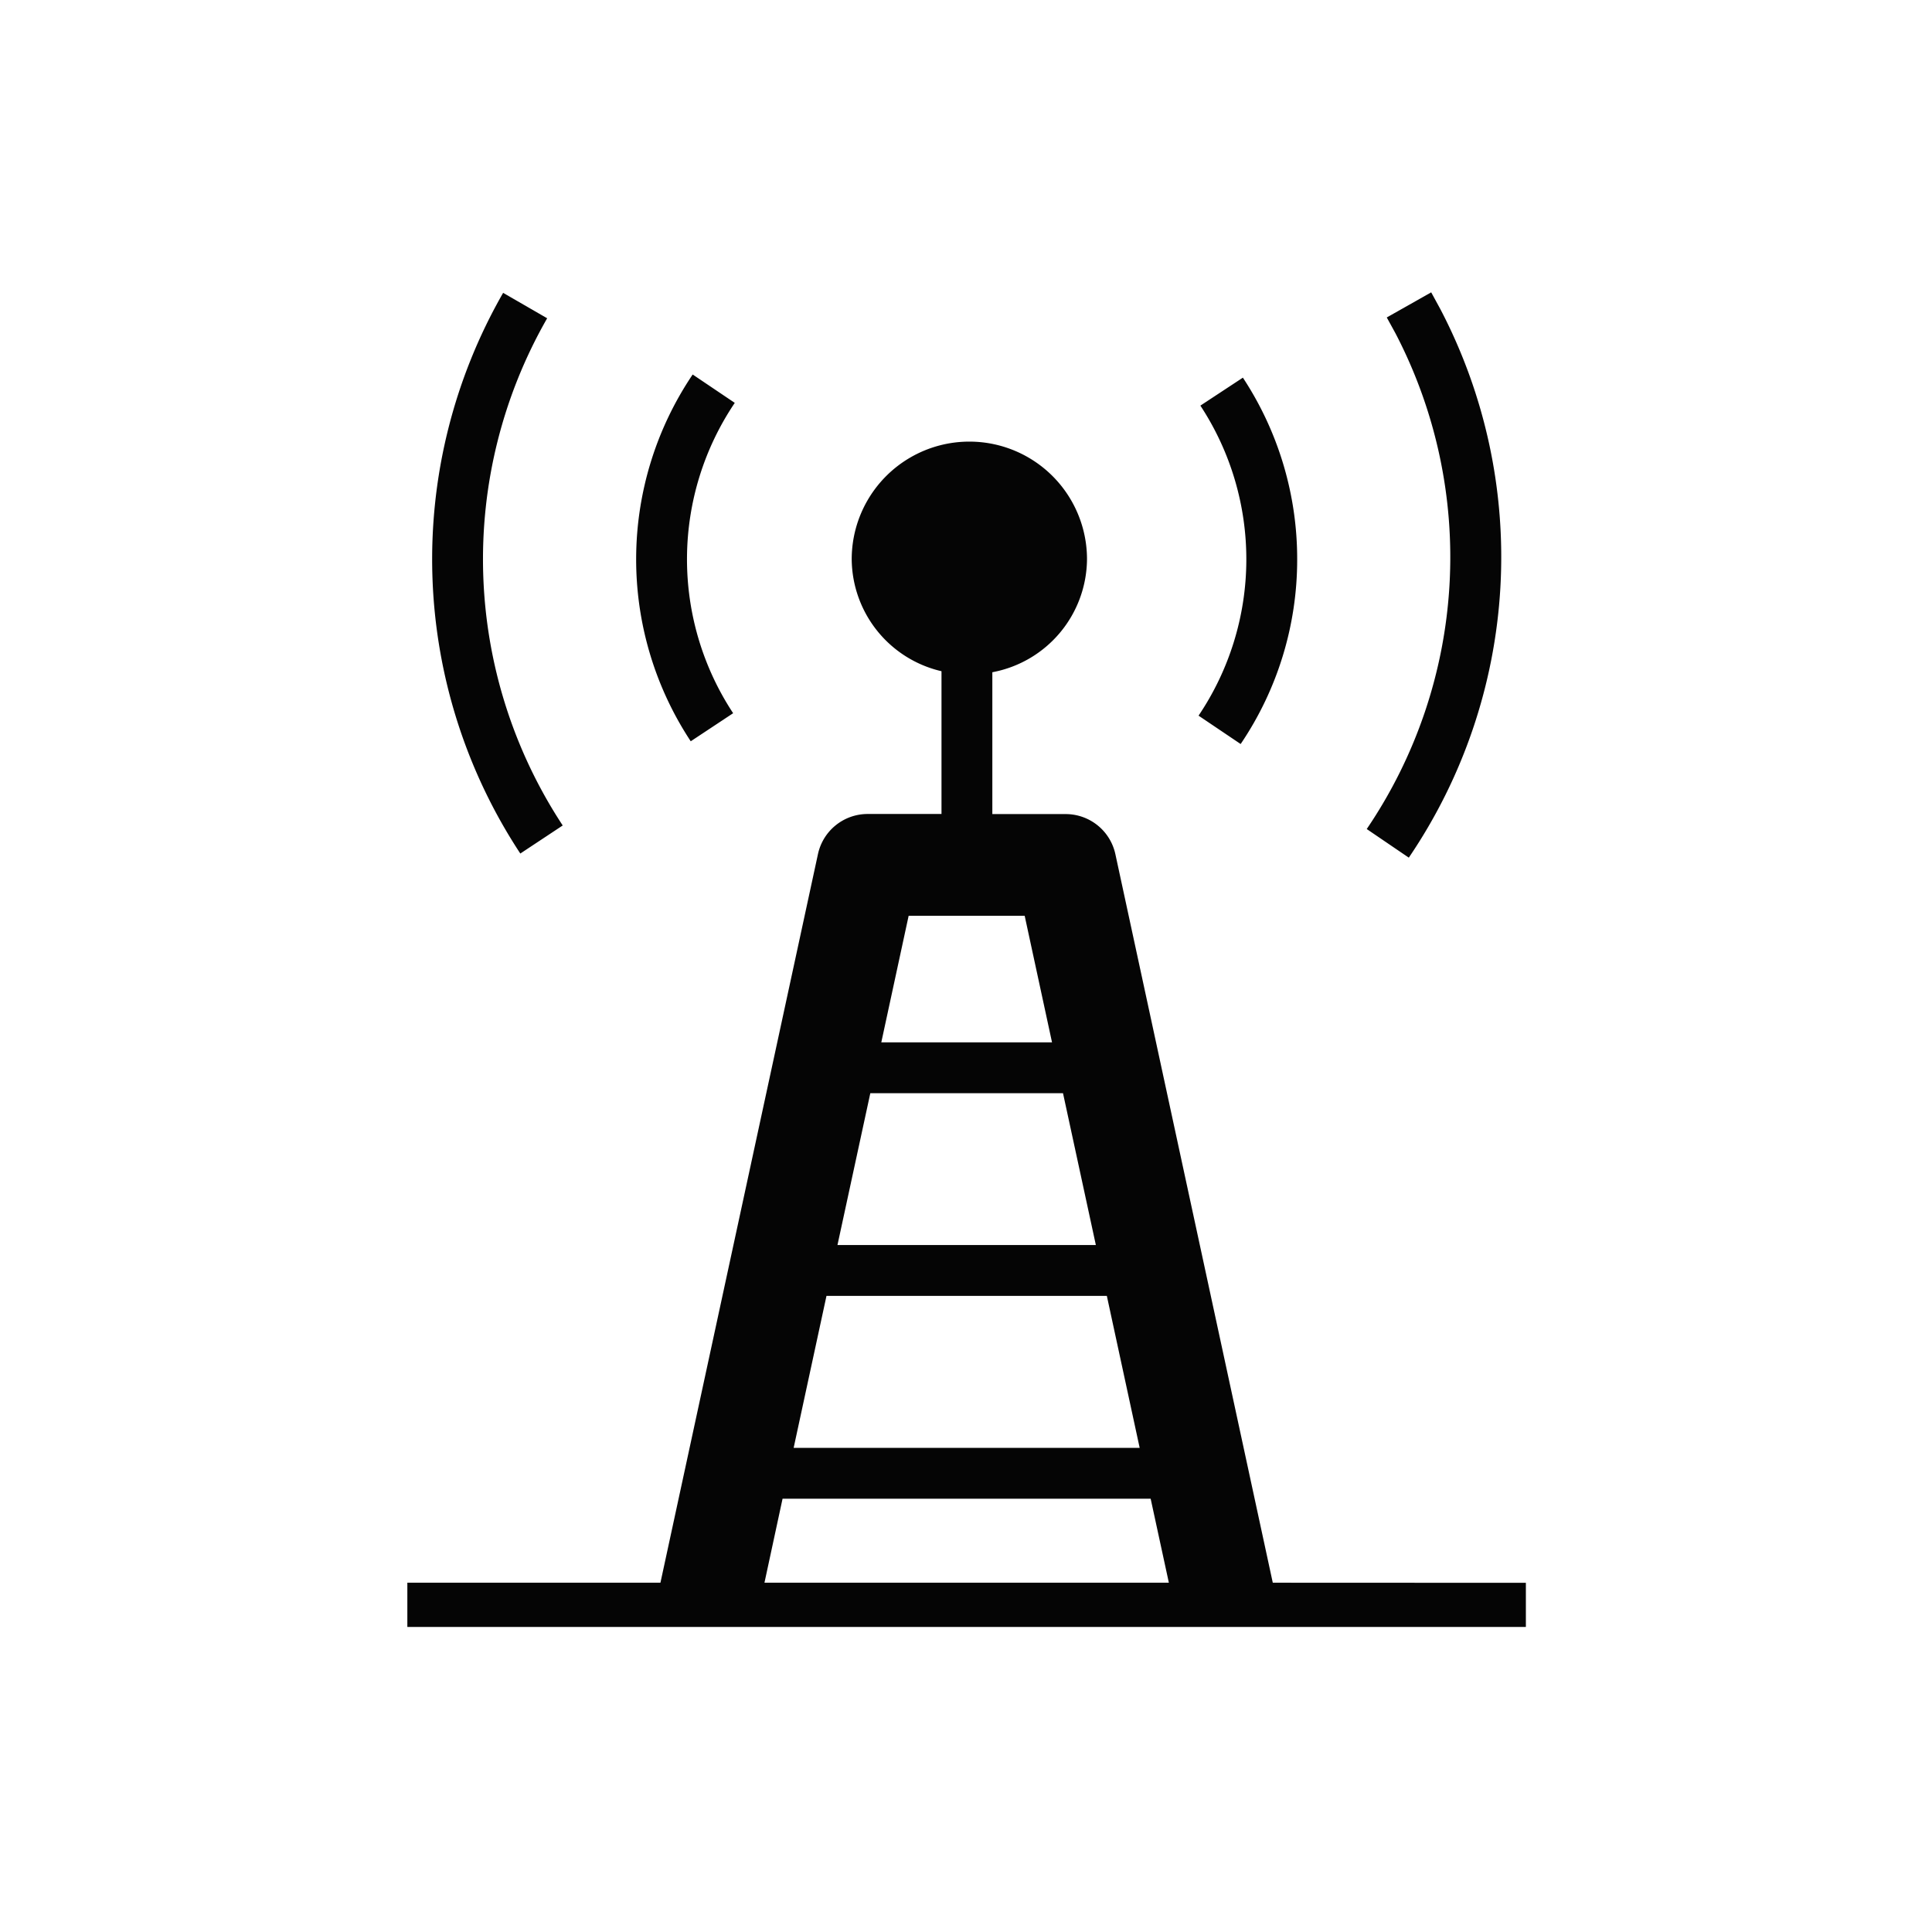 <svg xmlns="http://www.w3.org/2000/svg" viewBox="0 0 19 19" height="19" width="19"><title>communications-tower-15.svg</title><rect fill="none" x="0" y="0" width="19" height="19"></rect><path fill="#050505" transform="translate(2 2)" d="M11.854,6.434l-.413-.281a4.762,4.762,0,0,0,.281-4.878l-.084-.153L12.075.875l.091.167a5.262,5.262,0,0,1-.311,5.392Zm1.152,7.132V14h-11v-.435H4.495L6.044,6.4a.5.5,0,0,1,.489-.395h.726V4.601A1.14,1.14,0,0,1,6.376,3.5a1.157,1.157,0,1,1,2.314,0,1.14,1.14,0,0,1-.931,1.111V6.006h.722A.5.5,0,0,1,8.969,6.4l1.548,7.165ZM8.454,8.751H6.559L6.236,10.244H8.777ZM6.128,10.744l-.323,1.495H9.208l-.323-1.495ZM6.936,7.006,6.667,8.251H8.346L8.077,7.006ZM5.518,13.565H9.495l-.179-.826h-3.62ZM5.21,5.014a2.752,2.752,0,0,1,.016-3.052L4.812,1.683a3.25,3.25,0,0,0-.019,3.607ZM10.757,3.5a3.243,3.243,0,0,0-.534-1.786l-.418.275a2.752,2.752,0,0,1-.018,3.049l.414.279A3.234,3.234,0,0,0,10.757,3.5ZM3.534,6.118A4.764,4.764,0,0,1,3.381,1.13L2.948.88a5.264,5.264,0,0,0,.169,5.514Z"></path></svg>